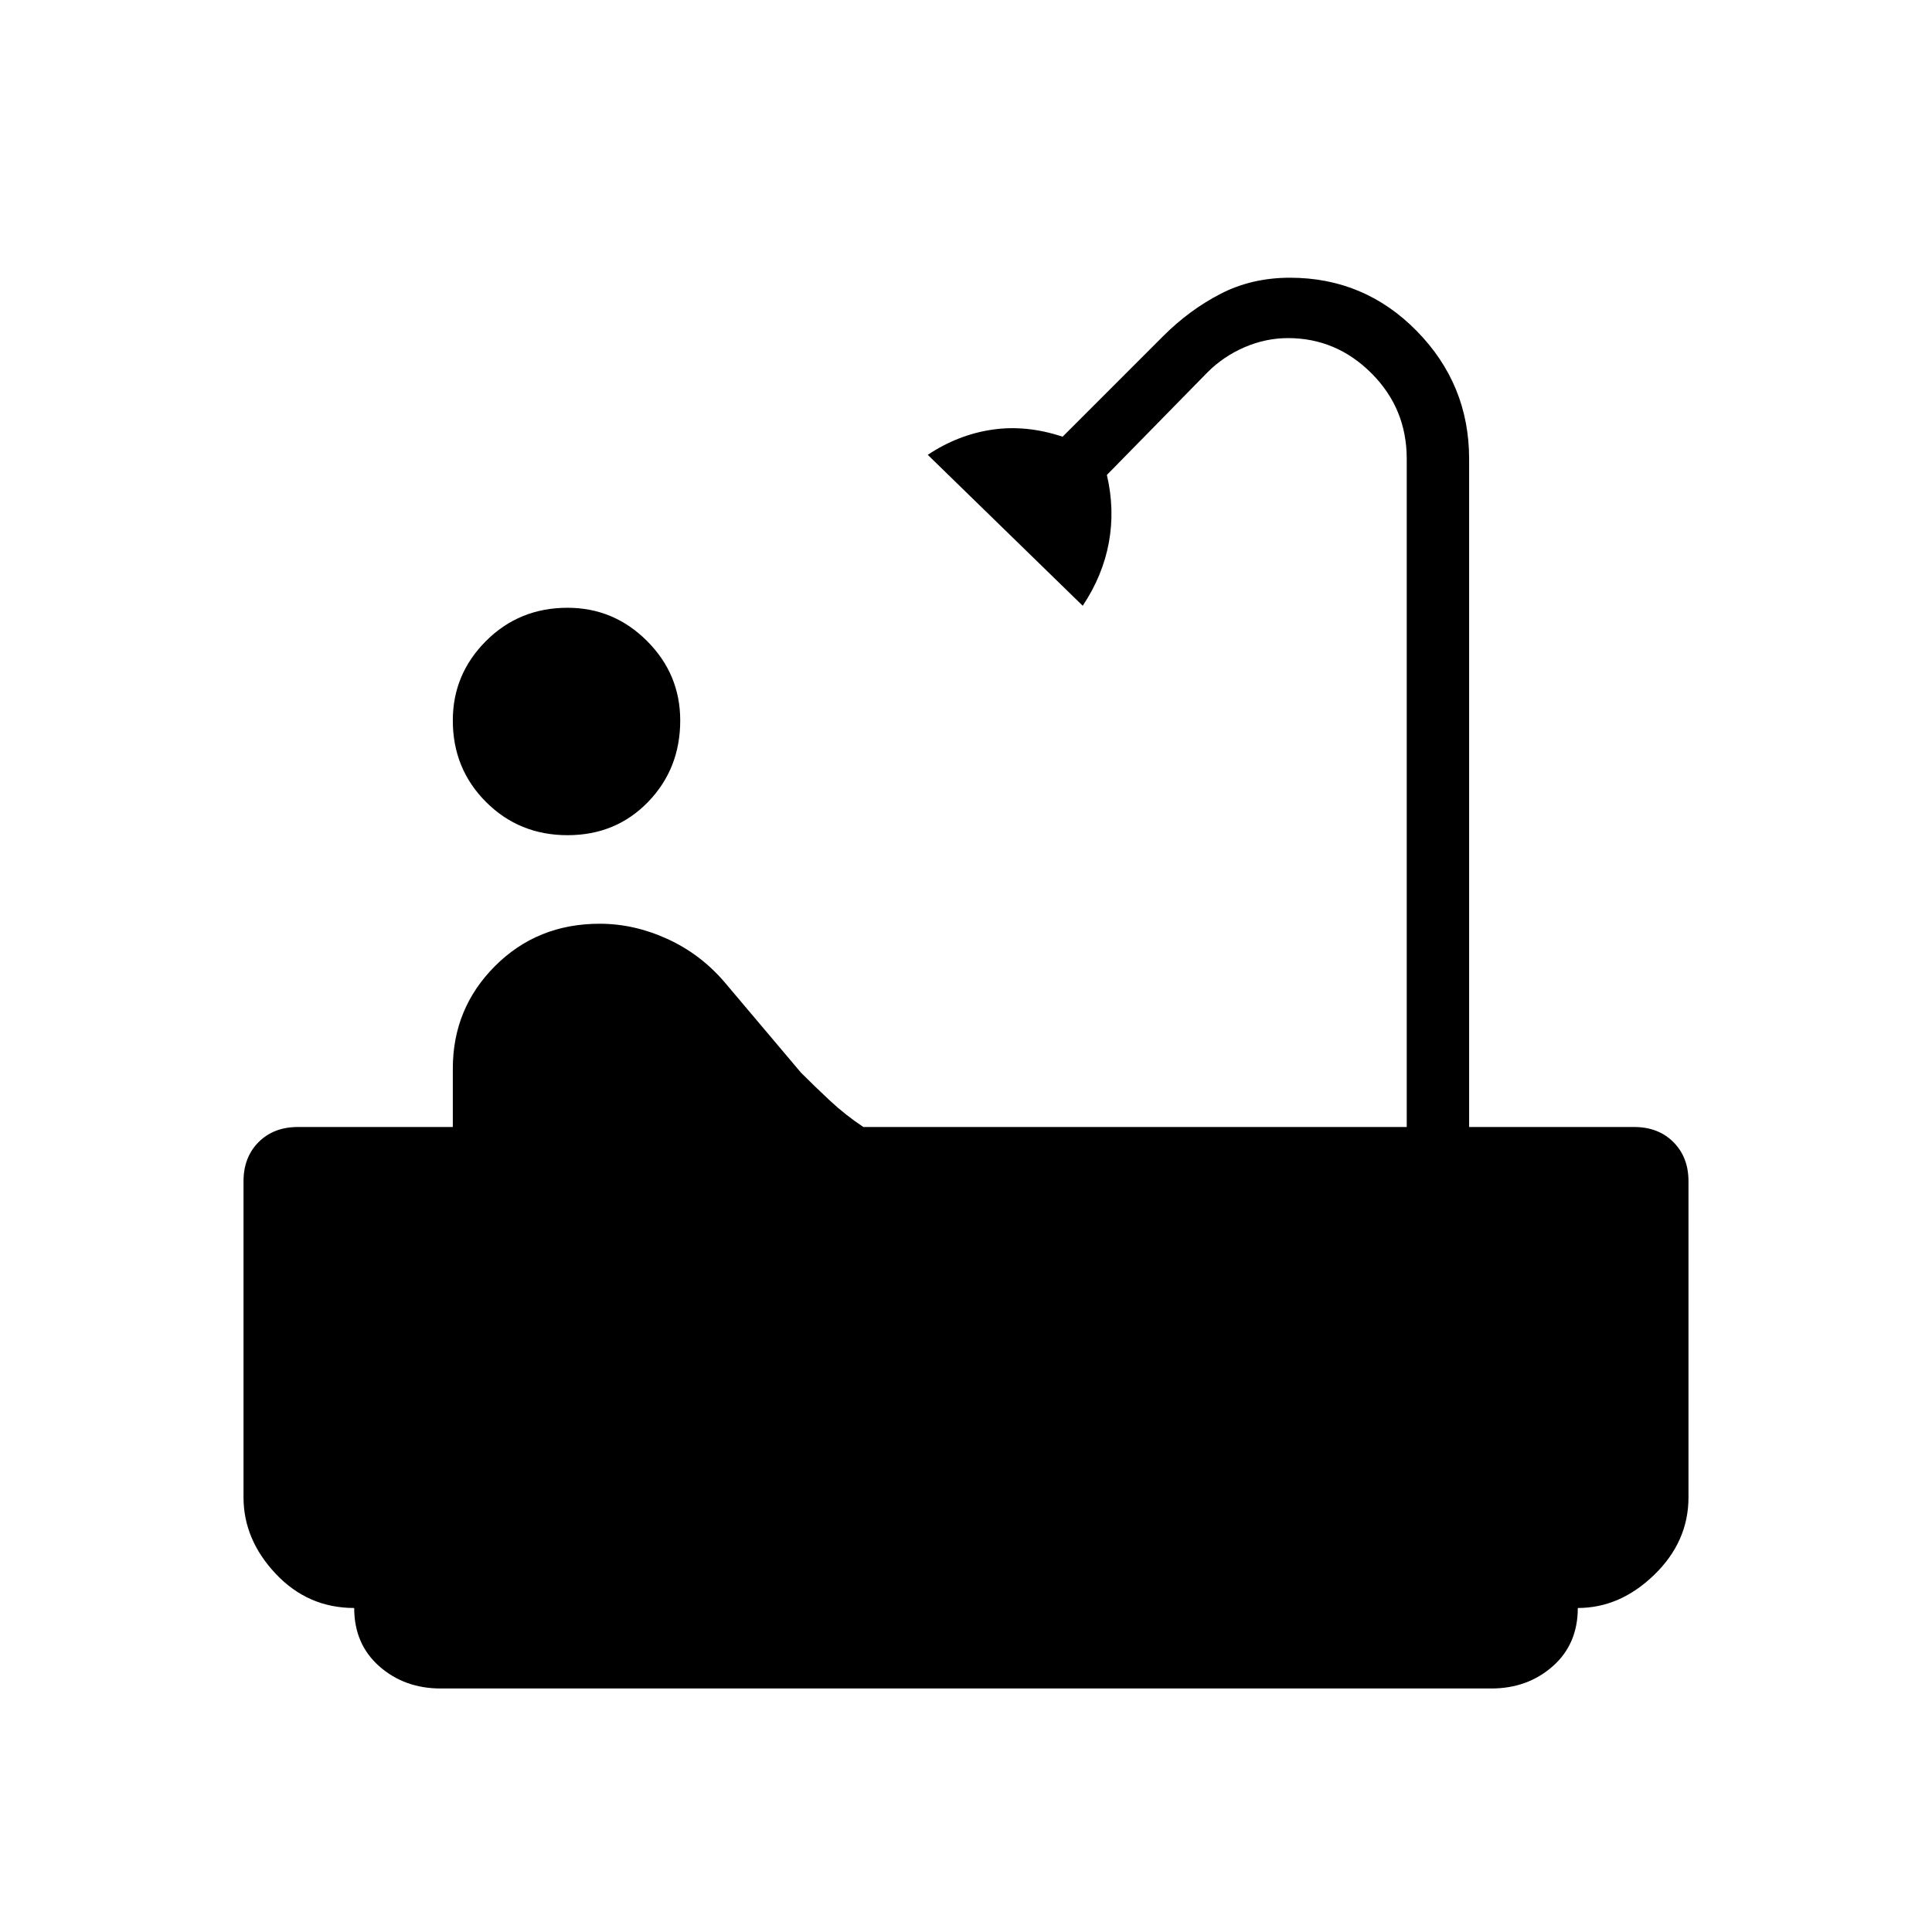 <svg xmlns="http://www.w3.org/2000/svg" height="48" width="48"><path d="M14.1 20.75Q12.9 20.75 12.075 19.925Q11.25 19.1 11.25 17.9Q11.25 16.75 12.075 15.925Q12.9 15.1 14.1 15.1Q15.25 15.1 16.075 15.925Q16.9 16.75 16.9 17.9Q16.9 19.1 16.1 19.925Q15.3 20.75 14.1 20.75ZM10.95 41.95Q10.05 41.95 9.425 41.4Q8.8 40.85 8.8 39.95Q7.65 39.95 6.85 39.1Q6.05 38.25 6.05 37.2V29.35Q6.05 28.75 6.425 28.375Q6.8 28 7.4 28H11.25V26.55Q11.25 25.05 12.3 24Q13.35 22.95 14.9 22.95Q15.75 22.95 16.575 23.325Q17.4 23.7 18 24.4L19.9 26.65Q20.25 27 20.625 27.35Q21 27.7 21.45 28H34.95V11.4Q34.95 10.15 34.075 9.275Q33.2 8.4 32 8.4Q31.45 8.4 30.925 8.625Q30.4 8.85 30 9.25L27.5 11.8Q27.7 12.65 27.55 13.475Q27.4 14.3 26.9 15.05L23.05 11.3Q23.8 10.8 24.65 10.675Q25.5 10.55 26.4 10.85L28.9 8.35Q29.55 7.7 30.325 7.3Q31.1 6.9 32.05 6.9Q33.9 6.9 35.2 8.225Q36.5 9.55 36.5 11.4V28H40.6Q41.2 28 41.575 28.375Q41.95 28.75 41.95 29.35V37.2Q41.95 38.3 41.1 39.125Q40.25 39.95 39.2 39.95Q39.2 40.85 38.575 41.4Q37.95 41.95 37.05 41.95Z"/></svg>